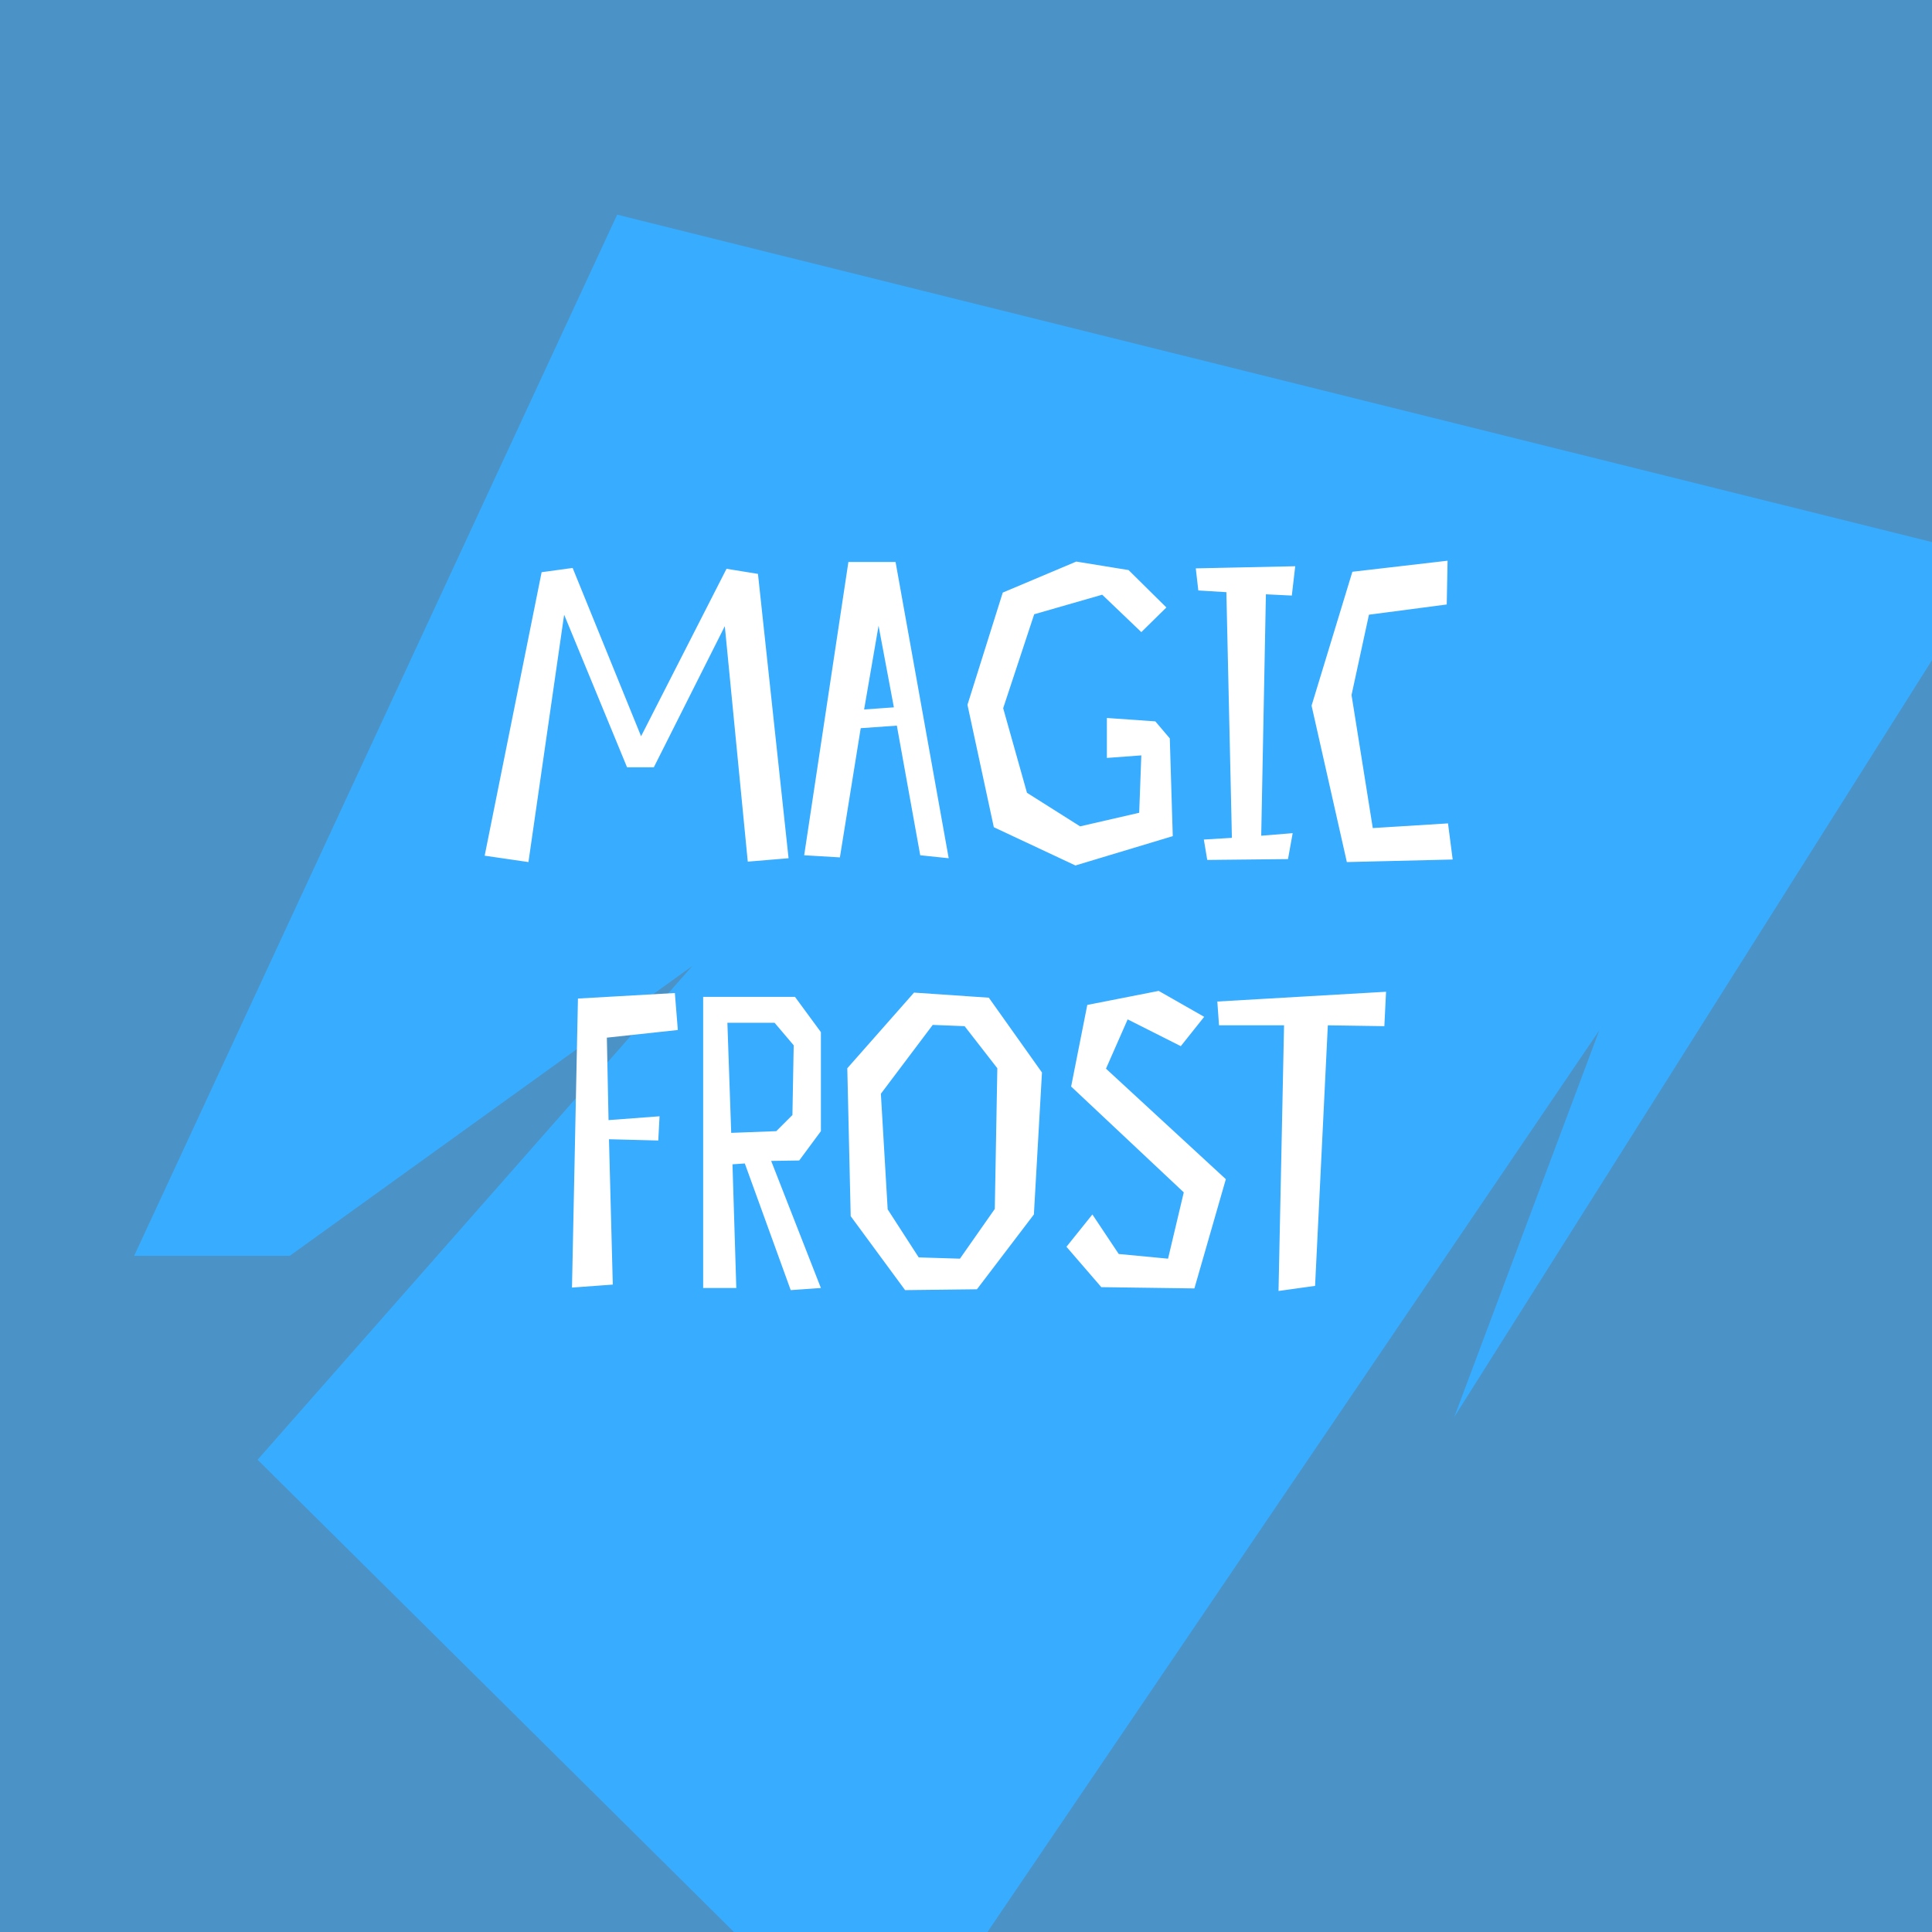 <svg width="180" height="180" viewBox="0 0 180 180" fill="none" xmlns="http://www.w3.org/2000/svg">
<rect x="0" y="0" width="180" height="180" fill="#333333" stroke="none"/>
<g clip-path="url(#clip0_874_2261)">
<rect width="180" height="180" fill="#4B93C7"/>
<path d="M12.5 117L57.5 20L186 52L135.5 132L149 96L82.5 194L24 136L64.5 90L27 117H12.5Z" fill="#38ACFF"/>
<path d="M49.234 80.317L52.56 57.27L58.421 71.486H60.916L67.529 58.339L69.668 80.277L73.469 79.96L70.618 53.468L67.688 52.993L59.728 68.595L53.352 52.914L50.462 53.31L45.155 79.723L49.234 80.317ZM79.043 52.359L74.924 79.683L78.251 79.881L80.191 67.843L83.557 67.605L85.735 79.683L88.388 79.96L83.438 52.359H79.043ZM80.508 66.1L81.854 58.299L83.28 65.902L80.508 66.1ZM108.67 56.596L105.146 53.112L100.275 52.32L93.424 55.21L90.137 65.665L92.592 77.07L100.196 80.634L109.264 77.901L108.987 68.793L107.64 67.209L103.126 66.892V70.615L106.334 70.377L106.136 75.723L100.631 76.99L95.681 73.862L93.464 65.982L96.354 57.23L102.69 55.408L106.334 58.893L108.67 56.596ZM120.356 55.488L120.673 52.755L111.407 52.953L111.644 55.012L114.258 55.171L114.773 78.06L112.159 78.218L112.476 80.119L120 80.04L120.436 77.624L117.505 77.862L117.941 55.369L120.356 55.488ZM134.908 76.713L127.899 77.149L125.919 64.754L127.542 57.27L134.789 56.319L134.868 52.24L125.998 53.27L122.196 65.744L125.483 80.317L135.343 80.079L134.908 76.713ZM53.846 93.032L53.291 119.96L57.093 119.683L56.737 106.14L61.33 106.259L61.449 104.002L56.697 104.358L56.539 96.676L63.152 95.963L62.875 92.518L53.846 93.032ZM69.392 108.397L73.669 120.198L76.481 120L71.848 108.16L74.461 108.12L76.481 105.388V96.161L74.065 92.874H65.512V120H68.6L68.244 108.476L69.392 108.397ZM67.769 95.29H72.165L73.947 97.388L73.828 103.883L72.323 105.388L68.125 105.546L67.769 95.29ZM97.078 99.923L92.127 92.953L85.158 92.478L78.941 99.527L79.257 113.308L84.326 120.198L91.019 120.119L96.325 113.149L97.078 99.923ZM92.682 112.634L89.435 117.268L85.594 117.149L82.703 112.674L82.069 101.903L86.9 95.488L89.87 95.606L92.919 99.527L92.682 112.634ZM105.062 94.973L110.012 97.468L112.19 94.735L107.953 92.32L101.3 93.626L99.795 101.23L110.289 111.09L108.824 117.268L104.23 116.832L101.775 113.149L99.359 116.159L102.607 119.921L111.279 120.04L114.209 109.862L103.042 99.566L105.062 94.973ZM129.136 92.399L113.415 93.31L113.573 95.527H119.632L119.117 120.277L122.523 119.802L123.711 95.527L128.977 95.606L129.136 92.399Z" fill="white"/>
</g>
<defs>
<clipPath id="clip0_874_2261">
<rect width="180" height="180" fill="white"/>
</clipPath>
</defs>
</svg>
